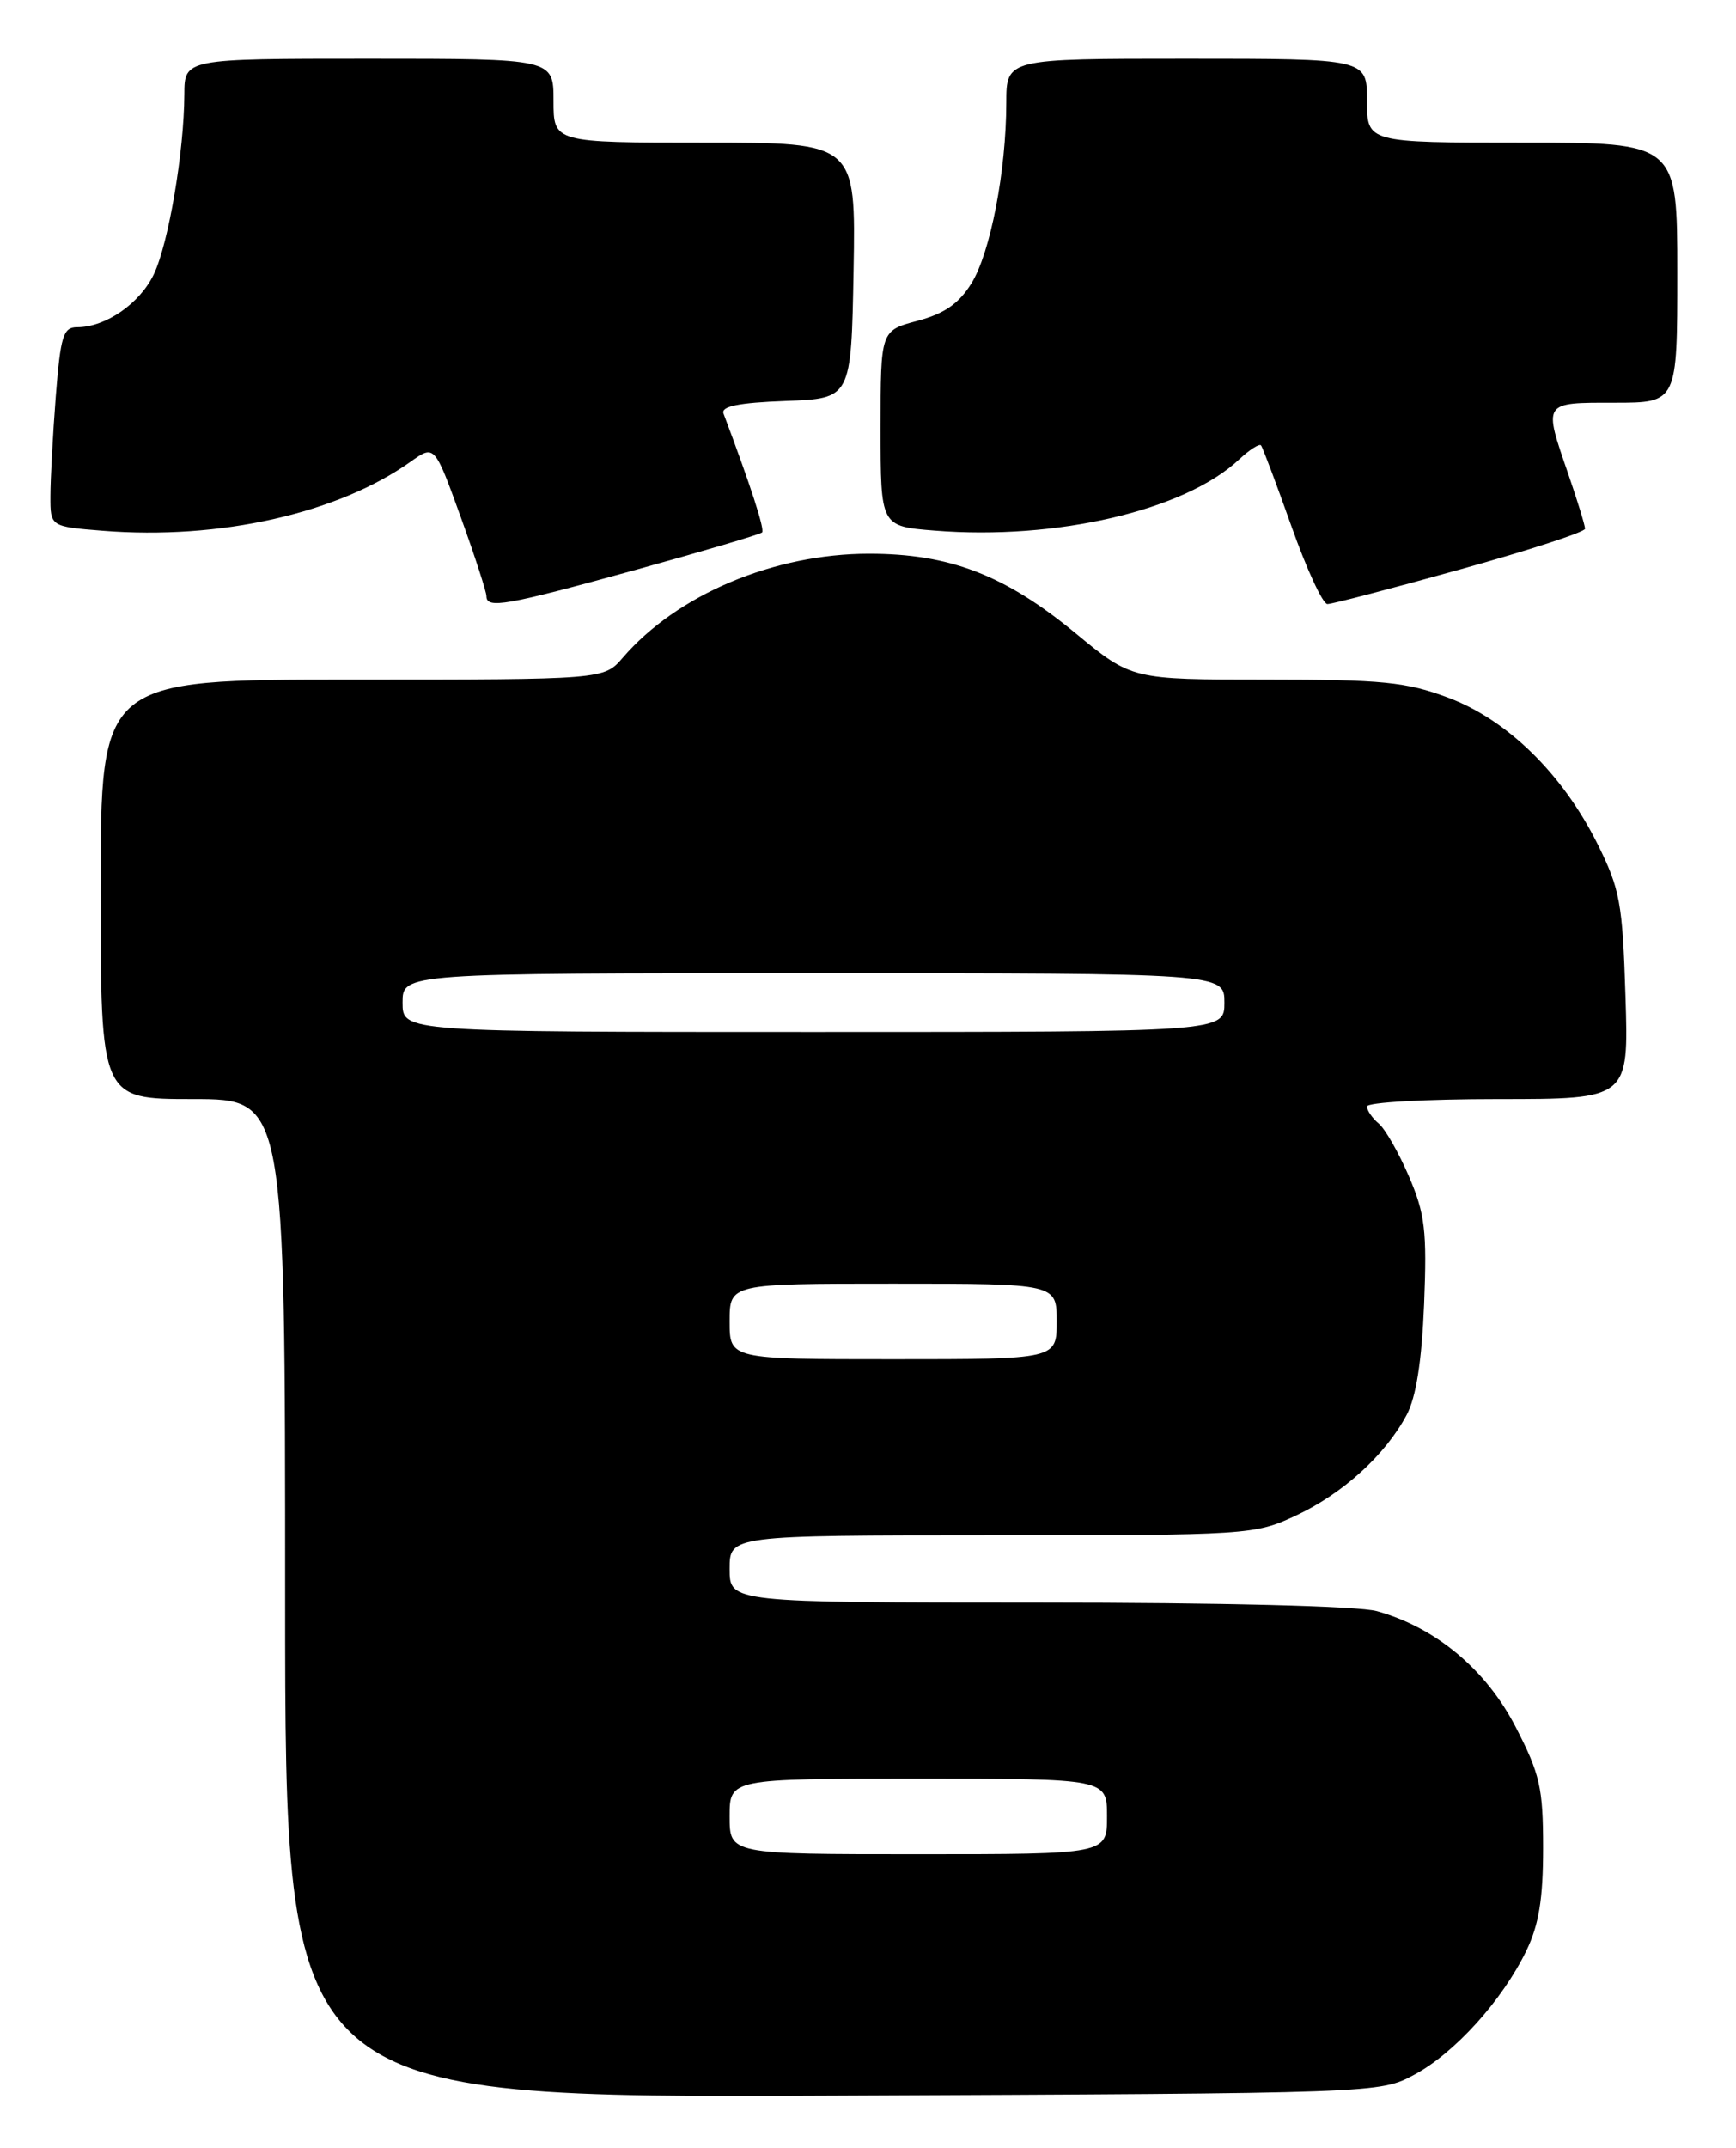 <?xml version="1.0" encoding="UTF-8" standalone="no"?>
<!DOCTYPE svg PUBLIC "-//W3C//DTD SVG 1.1//EN" "http://www.w3.org/Graphics/SVG/1.1/DTD/svg11.dtd" >
<svg xmlns="http://www.w3.org/2000/svg" xmlns:xlink="http://www.w3.org/1999/xlink" version="1.1" viewBox="0 0 207 256">
 <g >
 <path fill="currentColor"
d=" M 168.64 247.28 C 173.45 244.71 179.13 238.43 182.00 232.51 C 183.50 229.41 184.00 226.33 184.00 220.27 C 184.00 213.08 183.63 211.46 180.73 205.84 C 177.19 198.98 171.19 193.98 164.18 192.03 C 161.98 191.42 145.68 191.01 123.75 191.01 C 87.00 191.00 87.00 191.00 87.00 187.00 C 87.00 183.00 87.00 183.00 118.25 182.99 C 148.90 182.98 149.60 182.94 154.52 180.64 C 160.10 178.04 165.19 173.42 167.73 168.64 C 168.86 166.52 169.53 162.25 169.81 155.43 C 170.16 146.69 169.92 144.69 168.00 140.21 C 166.78 137.38 165.16 134.54 164.39 133.91 C 163.63 133.27 163.00 132.36 163.00 131.88 C 163.00 131.39 170.02 131.00 178.60 131.00 C 194.21 131.00 194.21 131.00 193.82 118.75 C 193.47 107.59 193.17 105.97 190.47 100.56 C 186.30 92.22 179.73 85.79 172.67 83.15 C 167.67 81.28 164.85 81.00 150.94 81.00 C 134.95 81.00 134.95 81.00 128.28 75.50 C 119.83 68.53 113.25 66.00 103.62 66.00 C 92.28 66.00 80.72 70.88 74.26 78.39 C 72.01 81.00 72.01 81.00 42.01 81.00 C 12.00 81.00 12.00 81.00 12.00 106.00 C 12.00 131.00 12.00 131.00 23.00 131.00 C 34.00 131.00 34.00 131.00 34.00 190.53 C 34.00 250.06 34.00 250.06 99.25 249.78 C 164.45 249.50 164.50 249.50 168.64 247.28 Z  M 75.73 67.94 C 83.84 65.70 90.65 63.69 90.87 63.46 C 91.21 63.12 89.51 57.89 86.27 49.29 C 85.95 48.43 88.05 48.00 93.66 47.79 C 101.50 47.50 101.50 47.50 101.78 32.25 C 102.05 17.00 102.05 17.00 84.03 17.00 C 66.00 17.00 66.00 17.00 66.00 12.00 C 66.00 7.00 66.00 7.00 44.00 7.00 C 22.00 7.00 22.00 7.00 21.98 11.25 C 21.95 18.09 20.10 28.98 18.35 32.67 C 16.69 36.17 12.59 39.00 9.20 39.00 C 7.53 39.00 7.22 40.03 6.65 47.25 C 6.30 51.79 6.01 57.13 6.01 59.13 C 6.00 62.76 6.00 62.76 12.25 63.26 C 26.18 64.37 40.27 61.21 48.96 55.03 C 51.81 53.00 51.81 53.00 54.91 61.55 C 56.61 66.26 58.00 70.53 58.00 71.05 C 58.00 72.60 60.28 72.20 75.73 67.94 Z  M 174.14 67.86 C 182.31 65.59 189.00 63.41 189.00 63.02 C 189.00 62.63 188.10 59.70 187.00 56.50 C 184.02 47.84 183.92 48.00 192.50 48.00 C 200.00 48.00 200.00 48.00 200.00 32.50 C 200.00 17.00 200.00 17.00 181.50 17.00 C 163.00 17.00 163.00 17.00 163.00 12.00 C 163.00 7.00 163.00 7.00 141.50 7.00 C 120.00 7.00 120.00 7.00 119.99 12.25 C 119.98 20.35 118.10 30.11 115.84 33.76 C 114.34 36.18 112.63 37.38 109.40 38.24 C 105.00 39.41 105.00 39.41 105.00 51.07 C 105.00 62.73 105.00 62.73 111.44 63.24 C 125.96 64.41 141.30 60.83 147.74 54.77 C 148.98 53.61 150.16 52.85 150.36 53.08 C 150.56 53.31 152.19 57.66 154.00 62.75 C 155.80 67.84 157.73 72.00 158.28 72.00 C 158.84 72.00 165.97 70.14 174.14 67.86 Z  M 87.00 216.50 C 87.00 212.00 87.00 212.00 109.50 212.00 C 132.00 212.00 132.00 212.00 132.00 216.50 C 132.00 221.00 132.00 221.00 109.50 221.00 C 87.00 221.00 87.00 221.00 87.00 216.50 Z  M 87.00 157.50 C 87.00 153.00 87.00 153.00 106.50 153.00 C 126.00 153.00 126.00 153.00 126.00 157.50 C 126.00 162.00 126.00 162.00 106.50 162.00 C 87.00 162.00 87.00 162.00 87.00 157.50 Z  M 48.00 119.50 C 48.00 116.00 48.00 116.00 97.00 116.00 C 146.00 116.00 146.00 116.00 146.00 119.50 C 146.00 123.00 146.00 123.00 97.00 123.00 C 48.00 123.00 48.00 123.00 48.00 119.50 Z "/>
</g>
</svg>